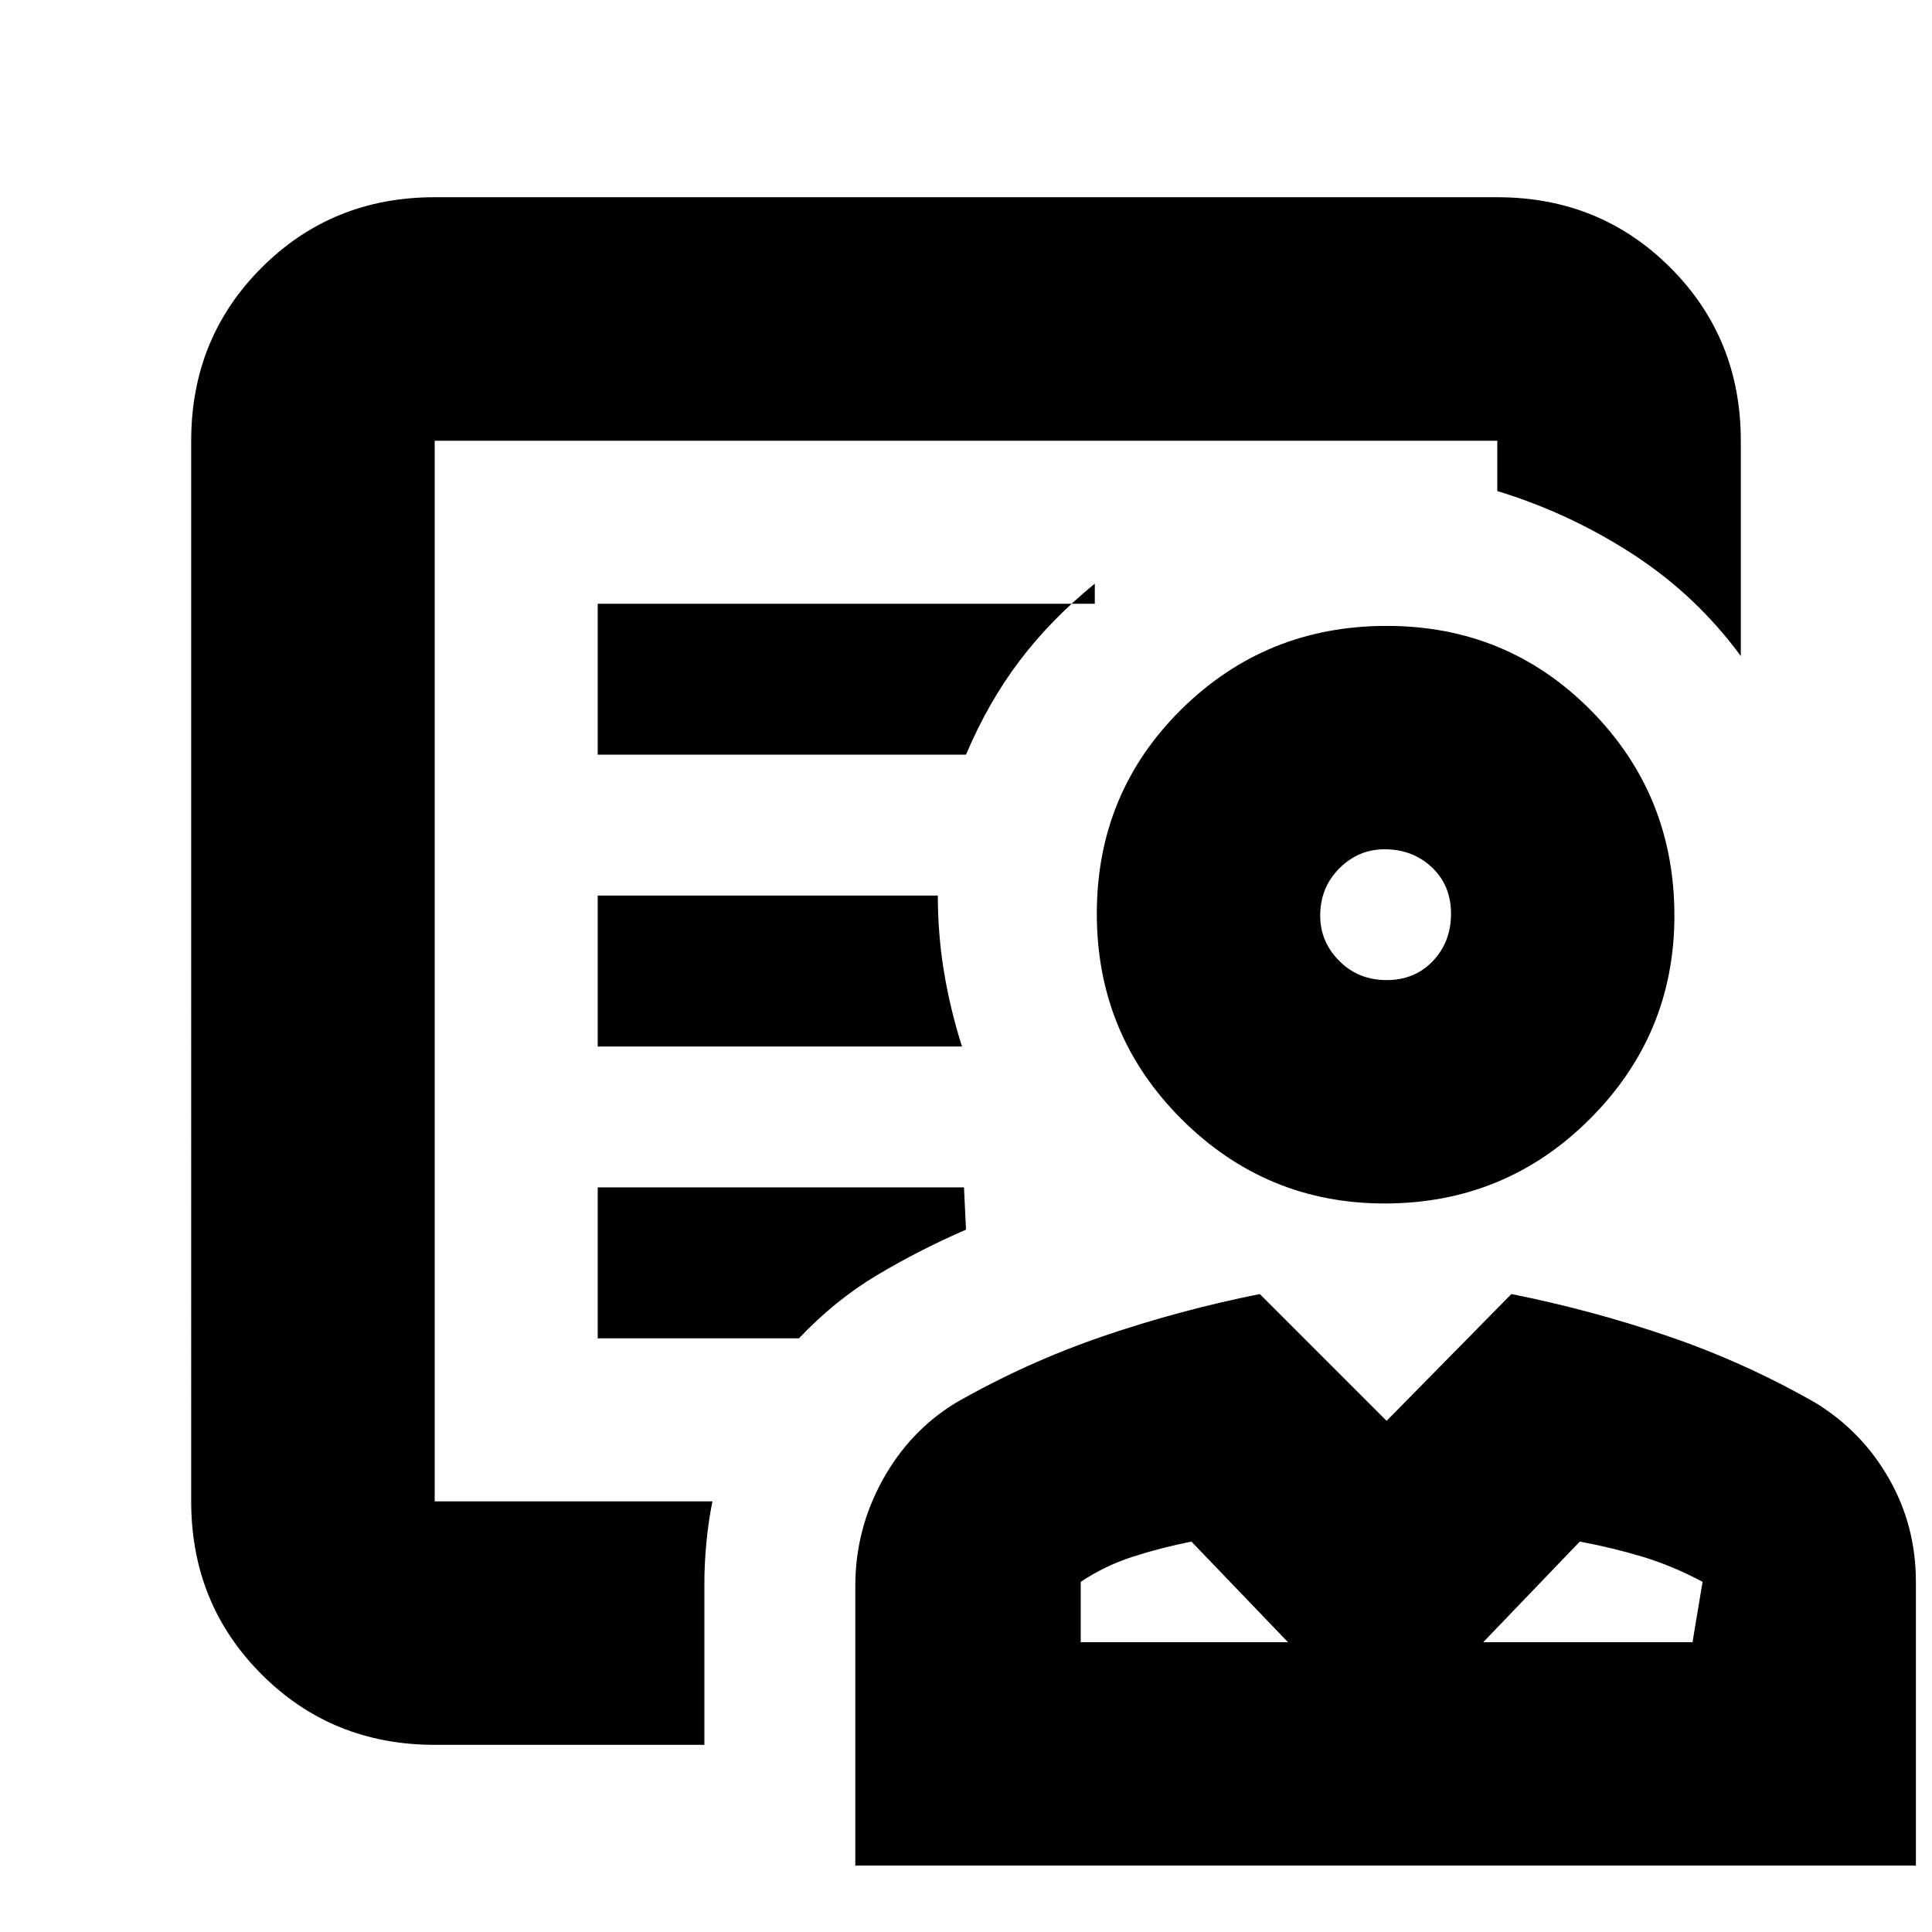 <svg xmlns="http://www.w3.org/2000/svg" height="24" width="24"><path d="M17.2 14.95q-1.475 0-2.525-1.05-1.05-1.05-1.05-2.55 0-1.5 1.05-2.538 1.05-1.037 2.55-1.037 1.5 0 2.538 1.05 1.037 1.05 1.037 2.55 0 1.475-1.05 2.525-1.05 1.05-2.55 1.05Zm.025-2.775q.35 0 .575-.237.225-.238.225-.588t-.237-.575q-.238-.225-.588-.225-.325 0-.562.237-.238.238-.238.588 0 .325.238.563.237.237.587.237Zm-6.6 11V19.7q0-.7.338-1.313.337-.612.912-.962.875-.5 1.825-.825.95-.325 1.95-.525l1.575 1.575 1.55-1.575q1 .2 1.95.525t1.825.825q.575.35.912.937.338.588.338 1.288v3.525Zm2.8-2.775H16l-1.2-1.25q-.375.075-.725.187-.35.113-.65.313Zm5 0h2.6l.125-.75q-.375-.2-.75-.313-.375-.112-.775-.187ZM16 20.4Zm2.425 0ZM5.4 21.675q-1.275 0-2.15-.875t-.875-2.15V5.475q0-1.275.875-2.15T5.4 2.45h13.2q1.275 0 2.15.875t.875 2.15V8.15q-.55-.75-1.337-1.263Q19.5 6.375 18.6 6.1v-.625H5.4V18.65h3.45q-.05.25-.075.513-.025.262-.025.512v2Zm2.025-12.3H12q.275-.65.663-1.163.387-.512.937-.962v.25H7.425Zm0 3.625h4.525q-.15-.475-.225-.938-.075-.462-.075-.937H7.425Zm0 3.625h2.5q.45-.475.975-.788.525-.312 1.1-.562l-.025-.525h-4.55ZM5.4 18.65V5.475 6.1v-.2 12.75Zm11.825-7.3Z"/></svg>